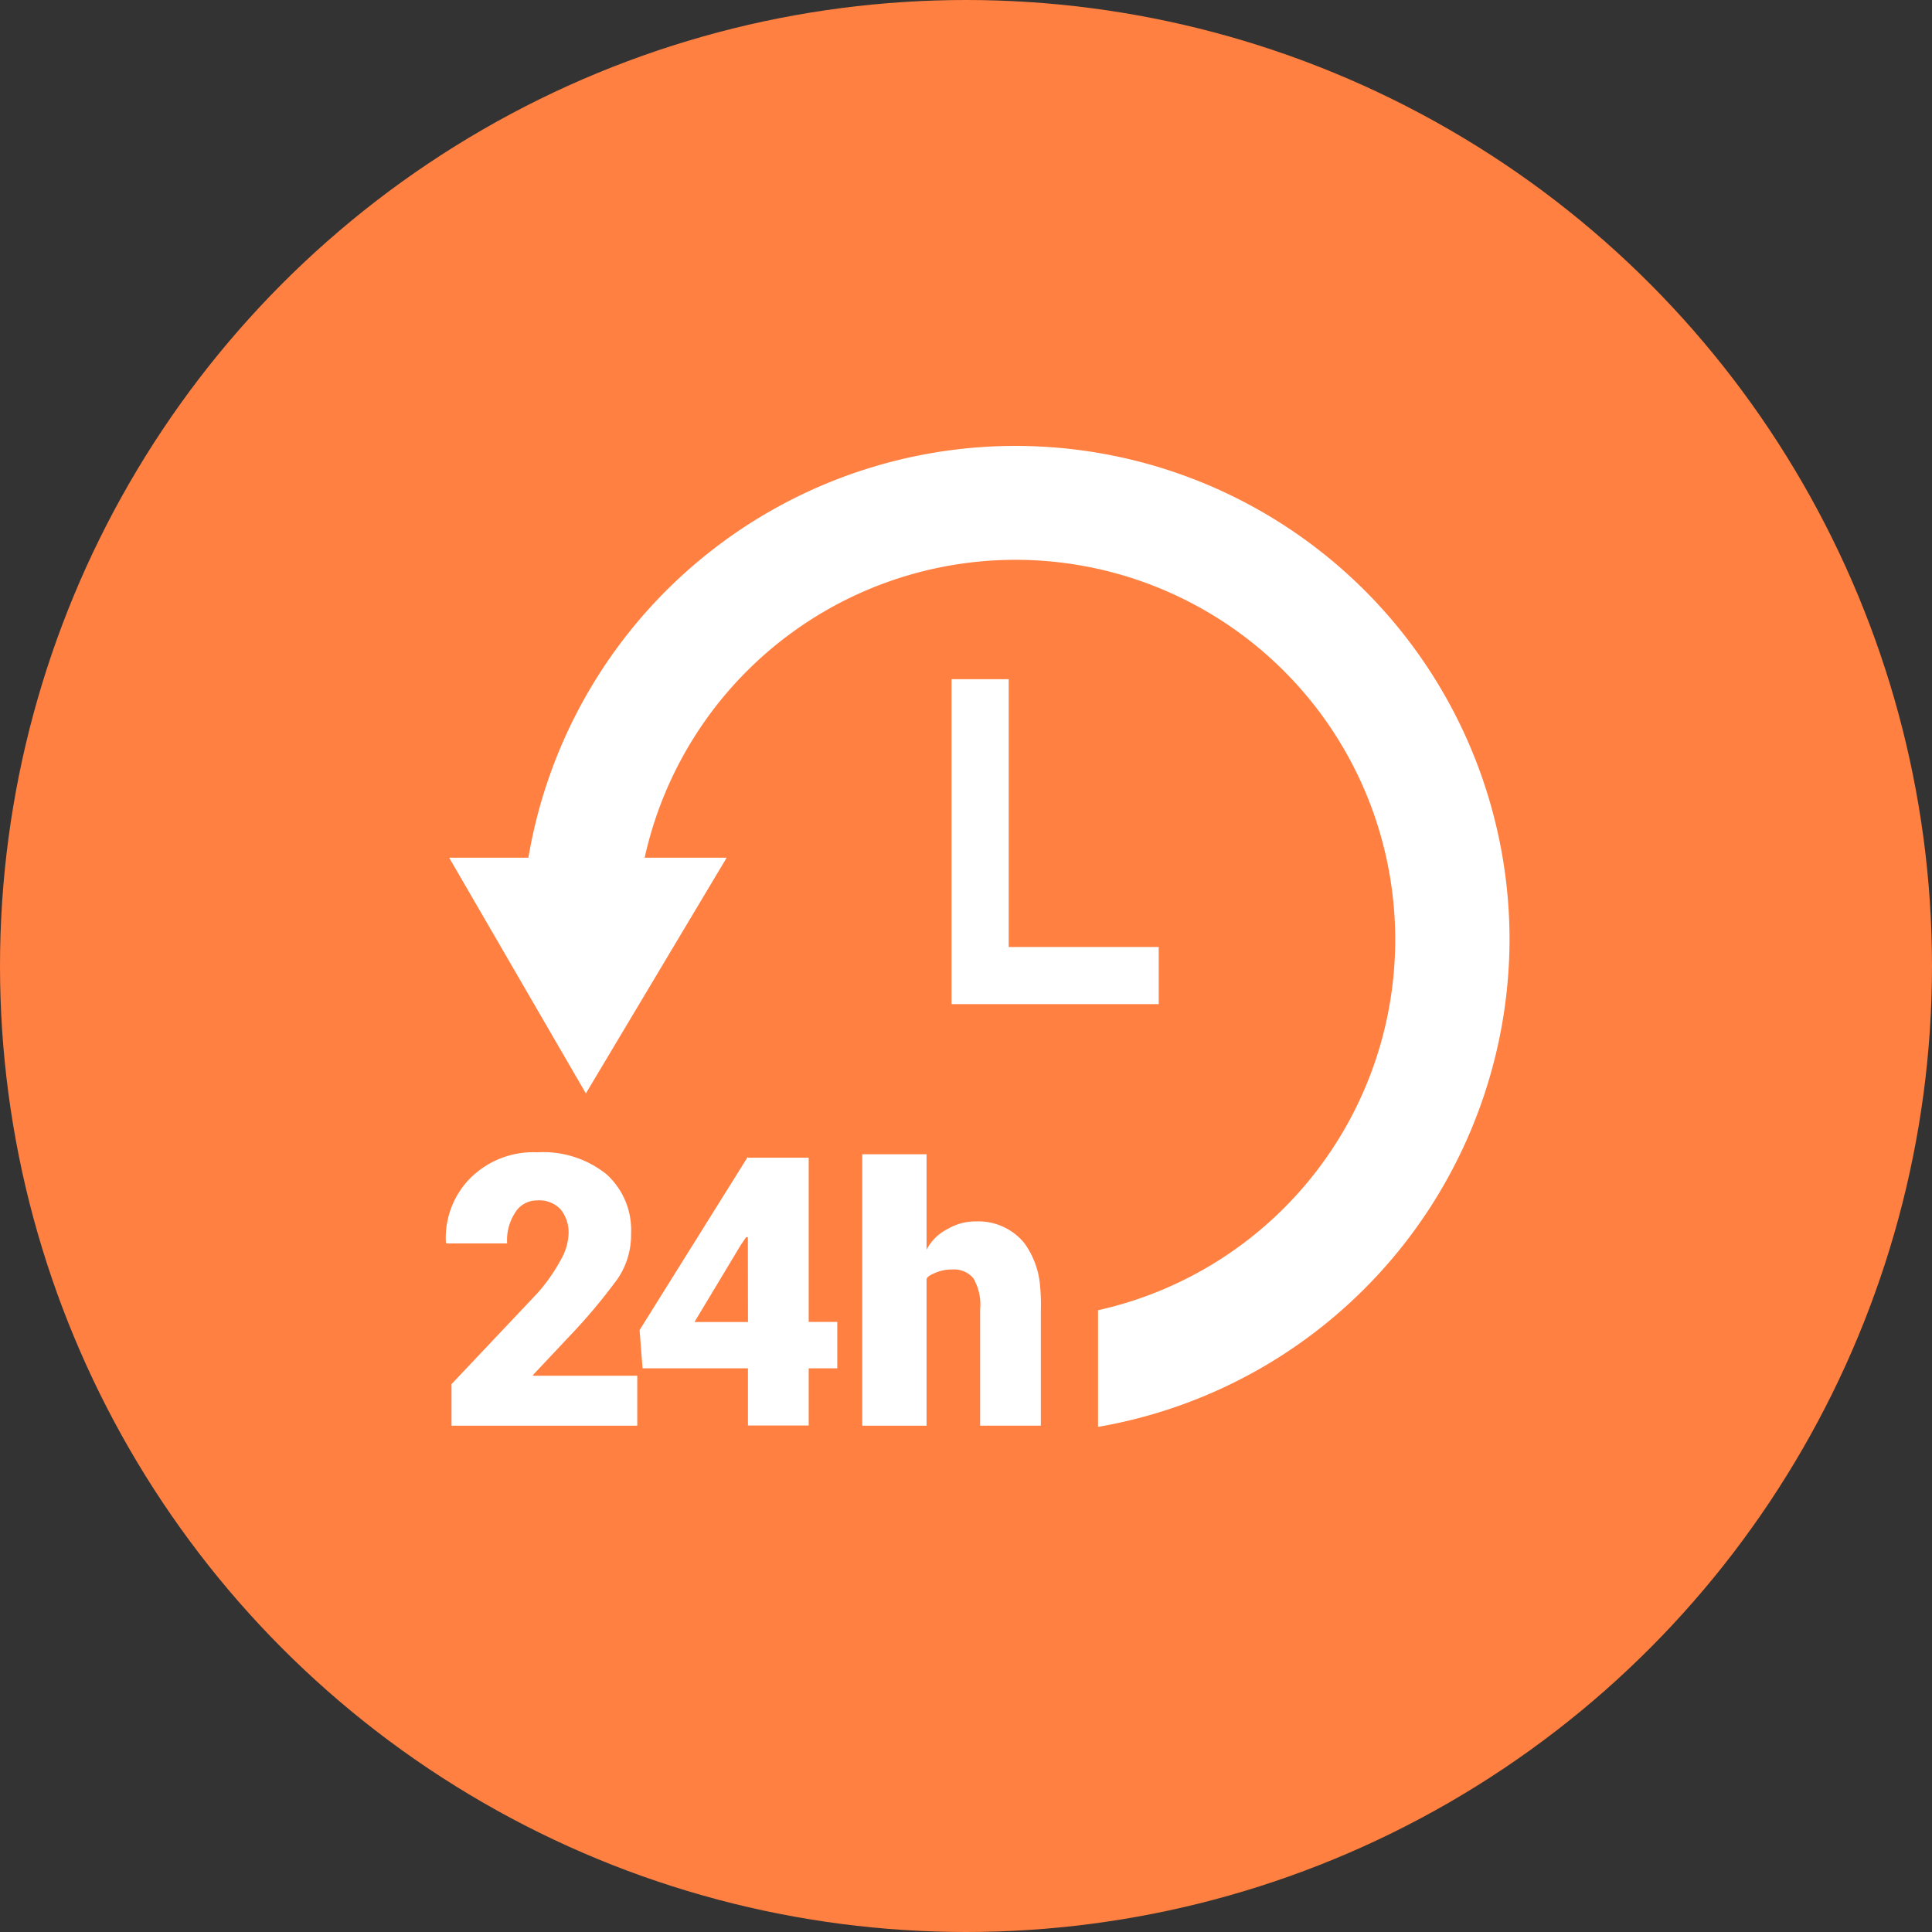 <svg xmlns="http://www.w3.org/2000/svg" width="65" height="65" viewBox="0 0 65 65"><rect x="0" y="0" width="65" height="65" fill="#333333" stroke="none"/><defs><style>.a{fill:#ff8040;}.b{fill:#fff;}</style></defs><g transform="translate(-1123 -18328)"><circle class="a" cx="32.5" cy="32.5" r="32.5" transform="translate(1123 18328)"/><g transform="translate(1138 18331.406)"><path class="b" d="M141.592,76.9V87.832h6.97V85.909h-5.047V76.9Z" transform="translate(-124.578 -57.455)"/><path class="b" d="M36.576,28.21a16.621,16.621,0,0,0-33.01-2.76H.9l4.6,7.931,4.737-7.931H7.478A12.776,12.776,0,1,1,22.731,40.675V44.6A16.678,16.678,0,0,0,36.576,28.21Z" transform="translate(-0.789)"/><path class="b" d="M2.93,216.854l1.223-1.3a19.247,19.247,0,0,0,1.635-1.95,2.636,2.636,0,0,0,.444-1.512,2.527,2.527,0,0,0-.835-2,3.408,3.408,0,0,0-2.324-.732,3,3,0,0,0-2.253.872A2.861,2.861,0,0,0,0,212.372l.012.054H2.062a1.7,1.7,0,0,1,.27-1.038.856.856,0,0,1,.742-.409.978.978,0,0,1,.791.306,1.235,1.235,0,0,1,.264.83,1.916,1.916,0,0,1-.261.861,5.907,5.907,0,0,1-.792,1.129L.191,217.159v1.4H6.44v-1.682H2.949l-.019-.018Z" transform="translate(0 -173.998)"/><path class="b" d="M59.93,210.639H57.887V210.6l-3.647,5.838.1,1.287h3.546v1.923H59.93v-1.923h.961v-1.562H59.93Zm-2.043,5.528h-1.8l1.552-2.582.184-.271.06,0Z" transform="translate(-47.722 -175.095)"/><path class="b" d="M122.6,219.03v-3.89a6.418,6.418,0,0,0-.025-.8,2.832,2.832,0,0,0-.533-1.453,1.992,1.992,0,0,0-1.632-.726,1.809,1.809,0,0,0-.939.251,1.6,1.6,0,0,0-.716.7V209.9h-2.163v9.133h2.163v-4.914c0-.108.2-.191.35-.251a1.348,1.348,0,0,1,.516-.09.848.848,0,0,1,.707.292,1.772,1.772,0,0,1,.229,1.062v3.9H122.6Z" transform="translate(-102.582 -174.473)"/></g></g></svg>